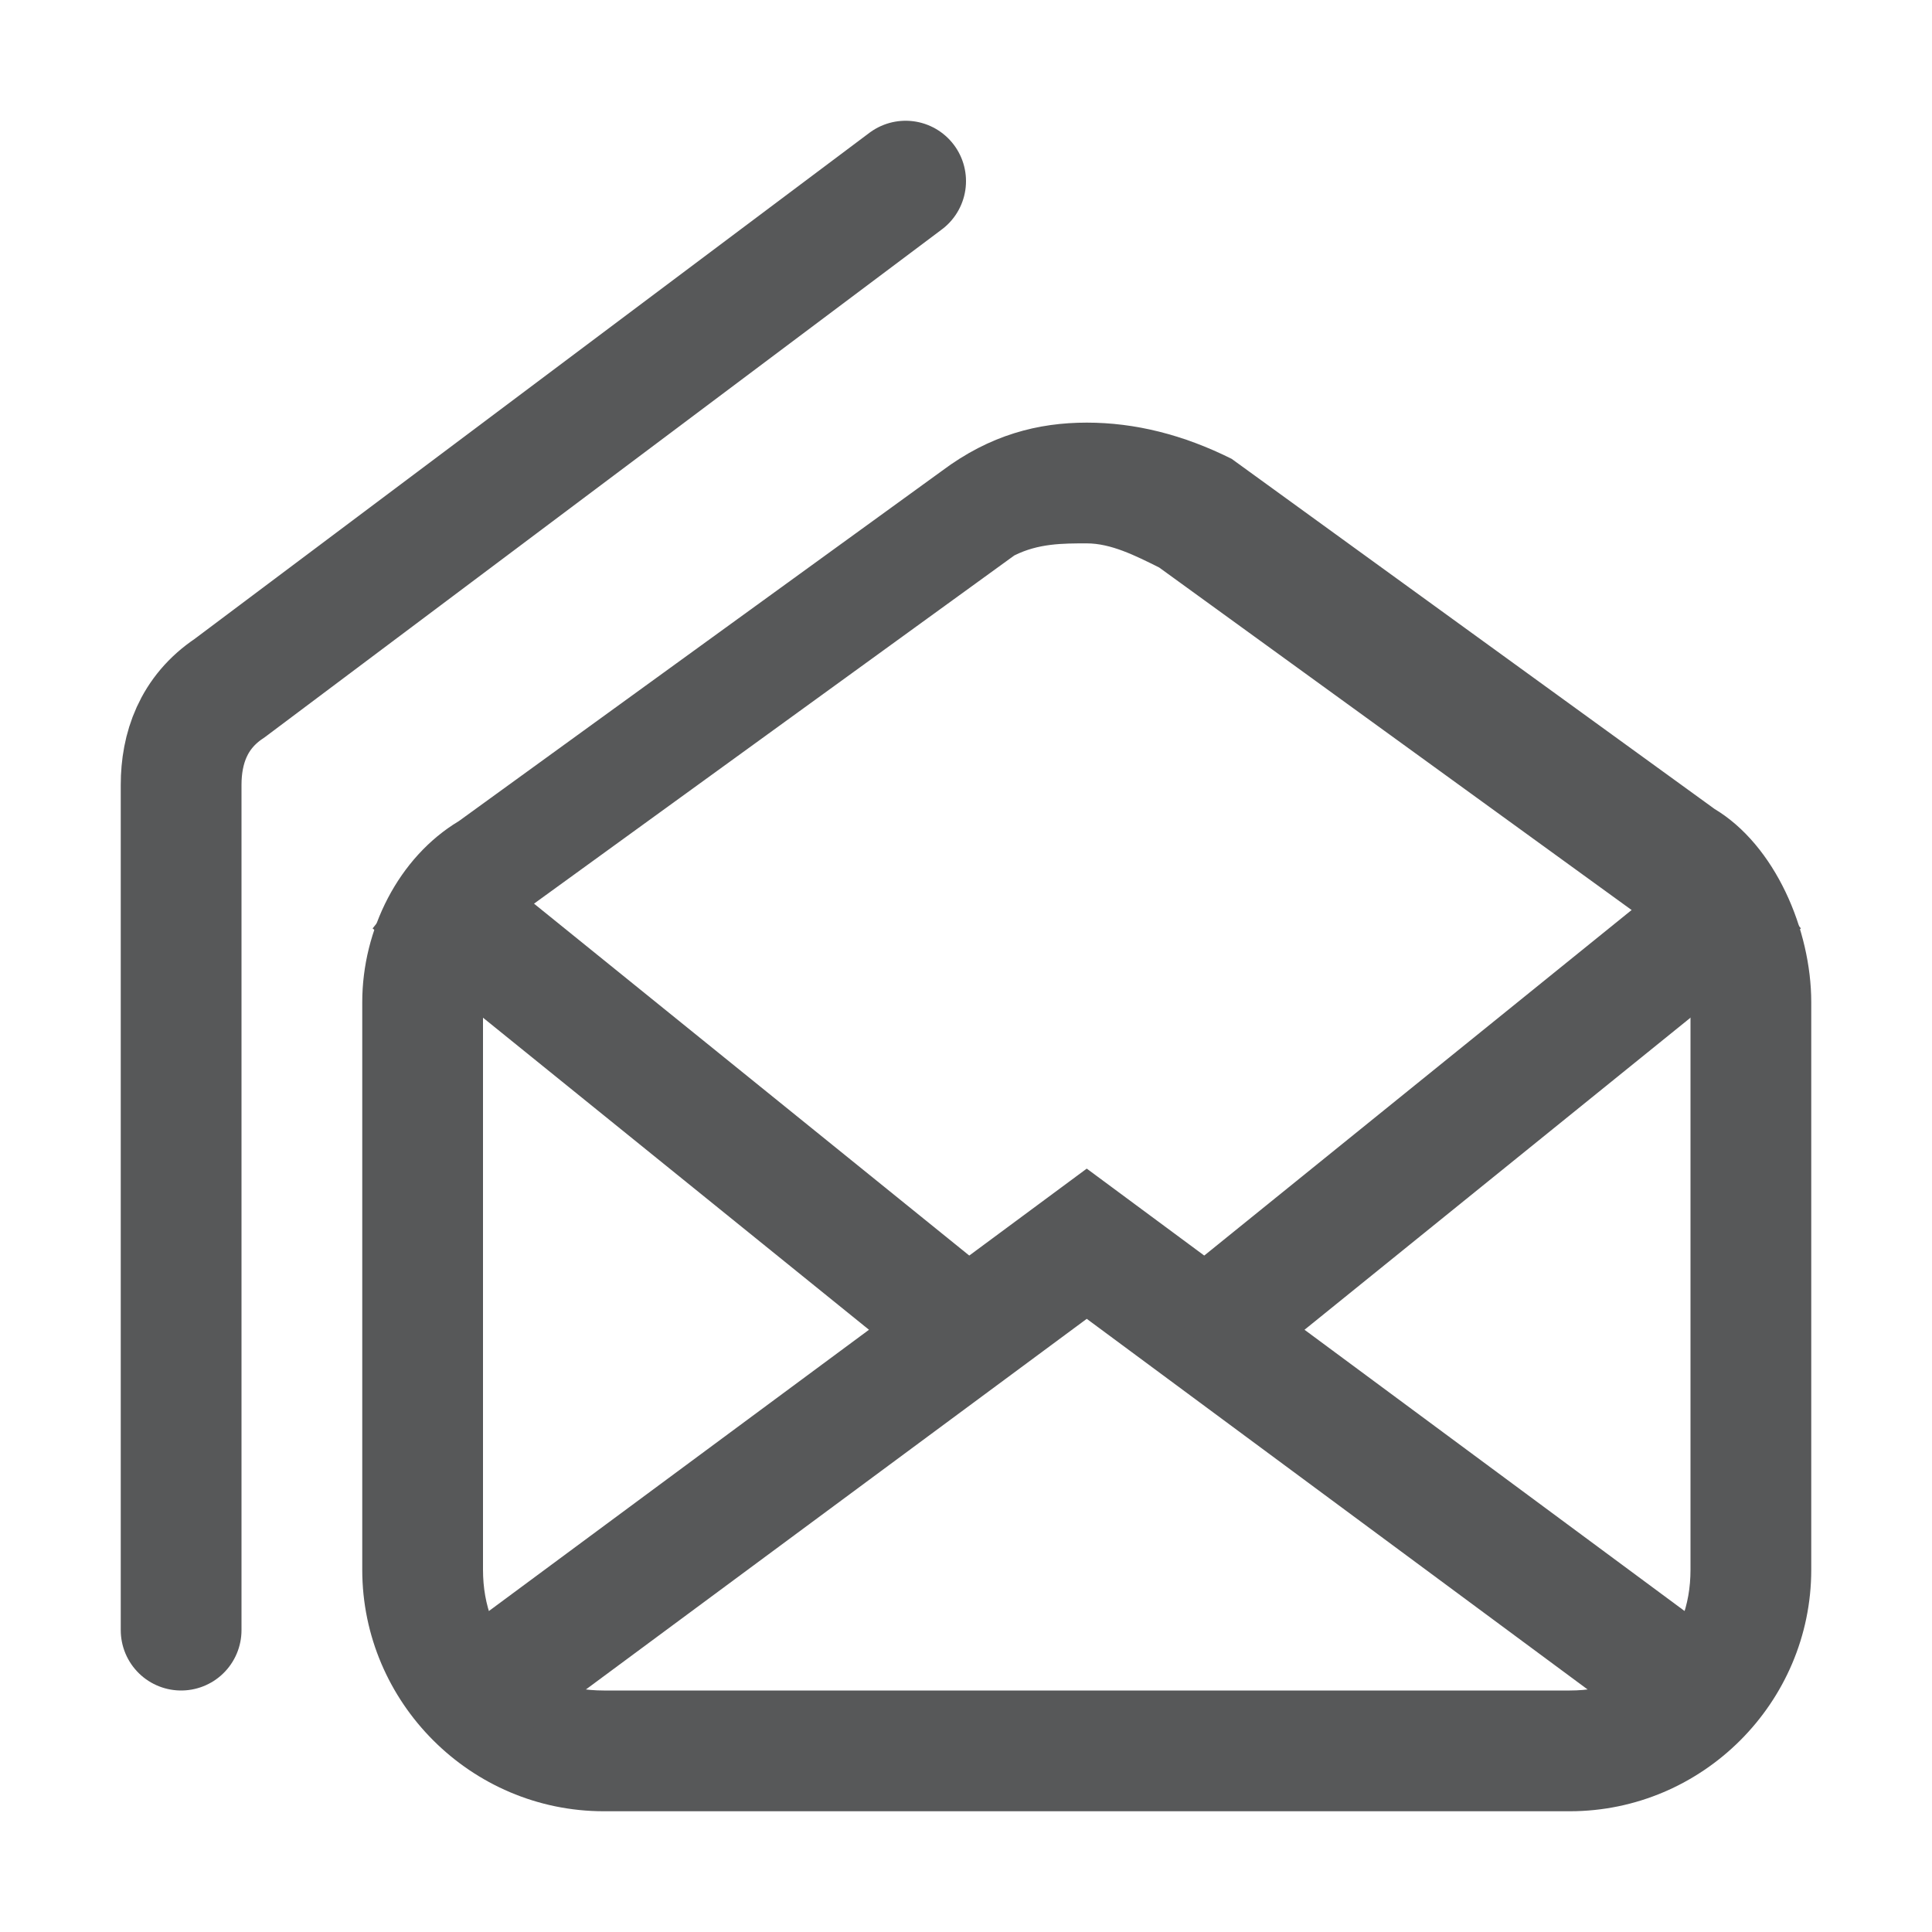 <?xml version="1.0" encoding="utf-8"?>
<!-- Generator: Adobe Illustrator 25.0.0, SVG Export Plug-In . SVG Version: 6.00 Build 0)  -->
<svg version="1.1" id="s" xmlns="http://www.w3.org/2000/svg" xmlns:xlink="http://www.w3.org/1999/xlink" x="0px" y="0px"
	 viewBox="0 0 16 16" style="enable-background:new 0 0 16 16;" xml:space="preserve">
<style type="text/css">
	.st0{opacity:0.75;}
	.st1{fill:none;stroke:#1F2022;stroke-linecap:round;stroke-miterlimit:10;}
	.st2{fill:#1F2022;}
	.st3{fill:none;stroke:#1F2022;stroke-miterlimit:10;}
</style>
<g id="_16" class="st0">
	<path class="st1" d="M7.5,1.5L1.9,5.7C1.6,5.9,1.5,6.2,1.5,6.5v7"/>
	<path class="st2" d="M9,4.5c0.2,0,0.4,0.1,0.6,0.2l4,2.9C13.8,7.7,14,8,14,8.3V13c0,0.6-0.4,1-1,1H5c-0.6,0-1-0.4-1-1V8.3
		C4,8,4.2,7.7,4.4,7.5l4-2.9C8.6,4.5,8.8,4.5,9,4.5 M9,3.5c-0.4,0-0.8,0.1-1.2,0.4l-4,2.9C3.3,7.1,3,7.7,3,8.3V13c0,1.1,0.9,2,2,2h8
		c1.1,0,2-0.9,2-2V8.3c0-0.6-0.3-1.3-0.8-1.6l-4-2.9C9.8,3.6,9.4,3.5,9,3.5z"/>
	<polyline class="st3" points="14,14 9,10.3 4,14 	"/>
	<line class="st3" x1="8.1" y1="11.1" x2="3.4" y2="7.3"/>
	<line class="st3" x1="14.6" y1="7.3" x2="9.9" y2="11.1"/>
</g>
</svg>

